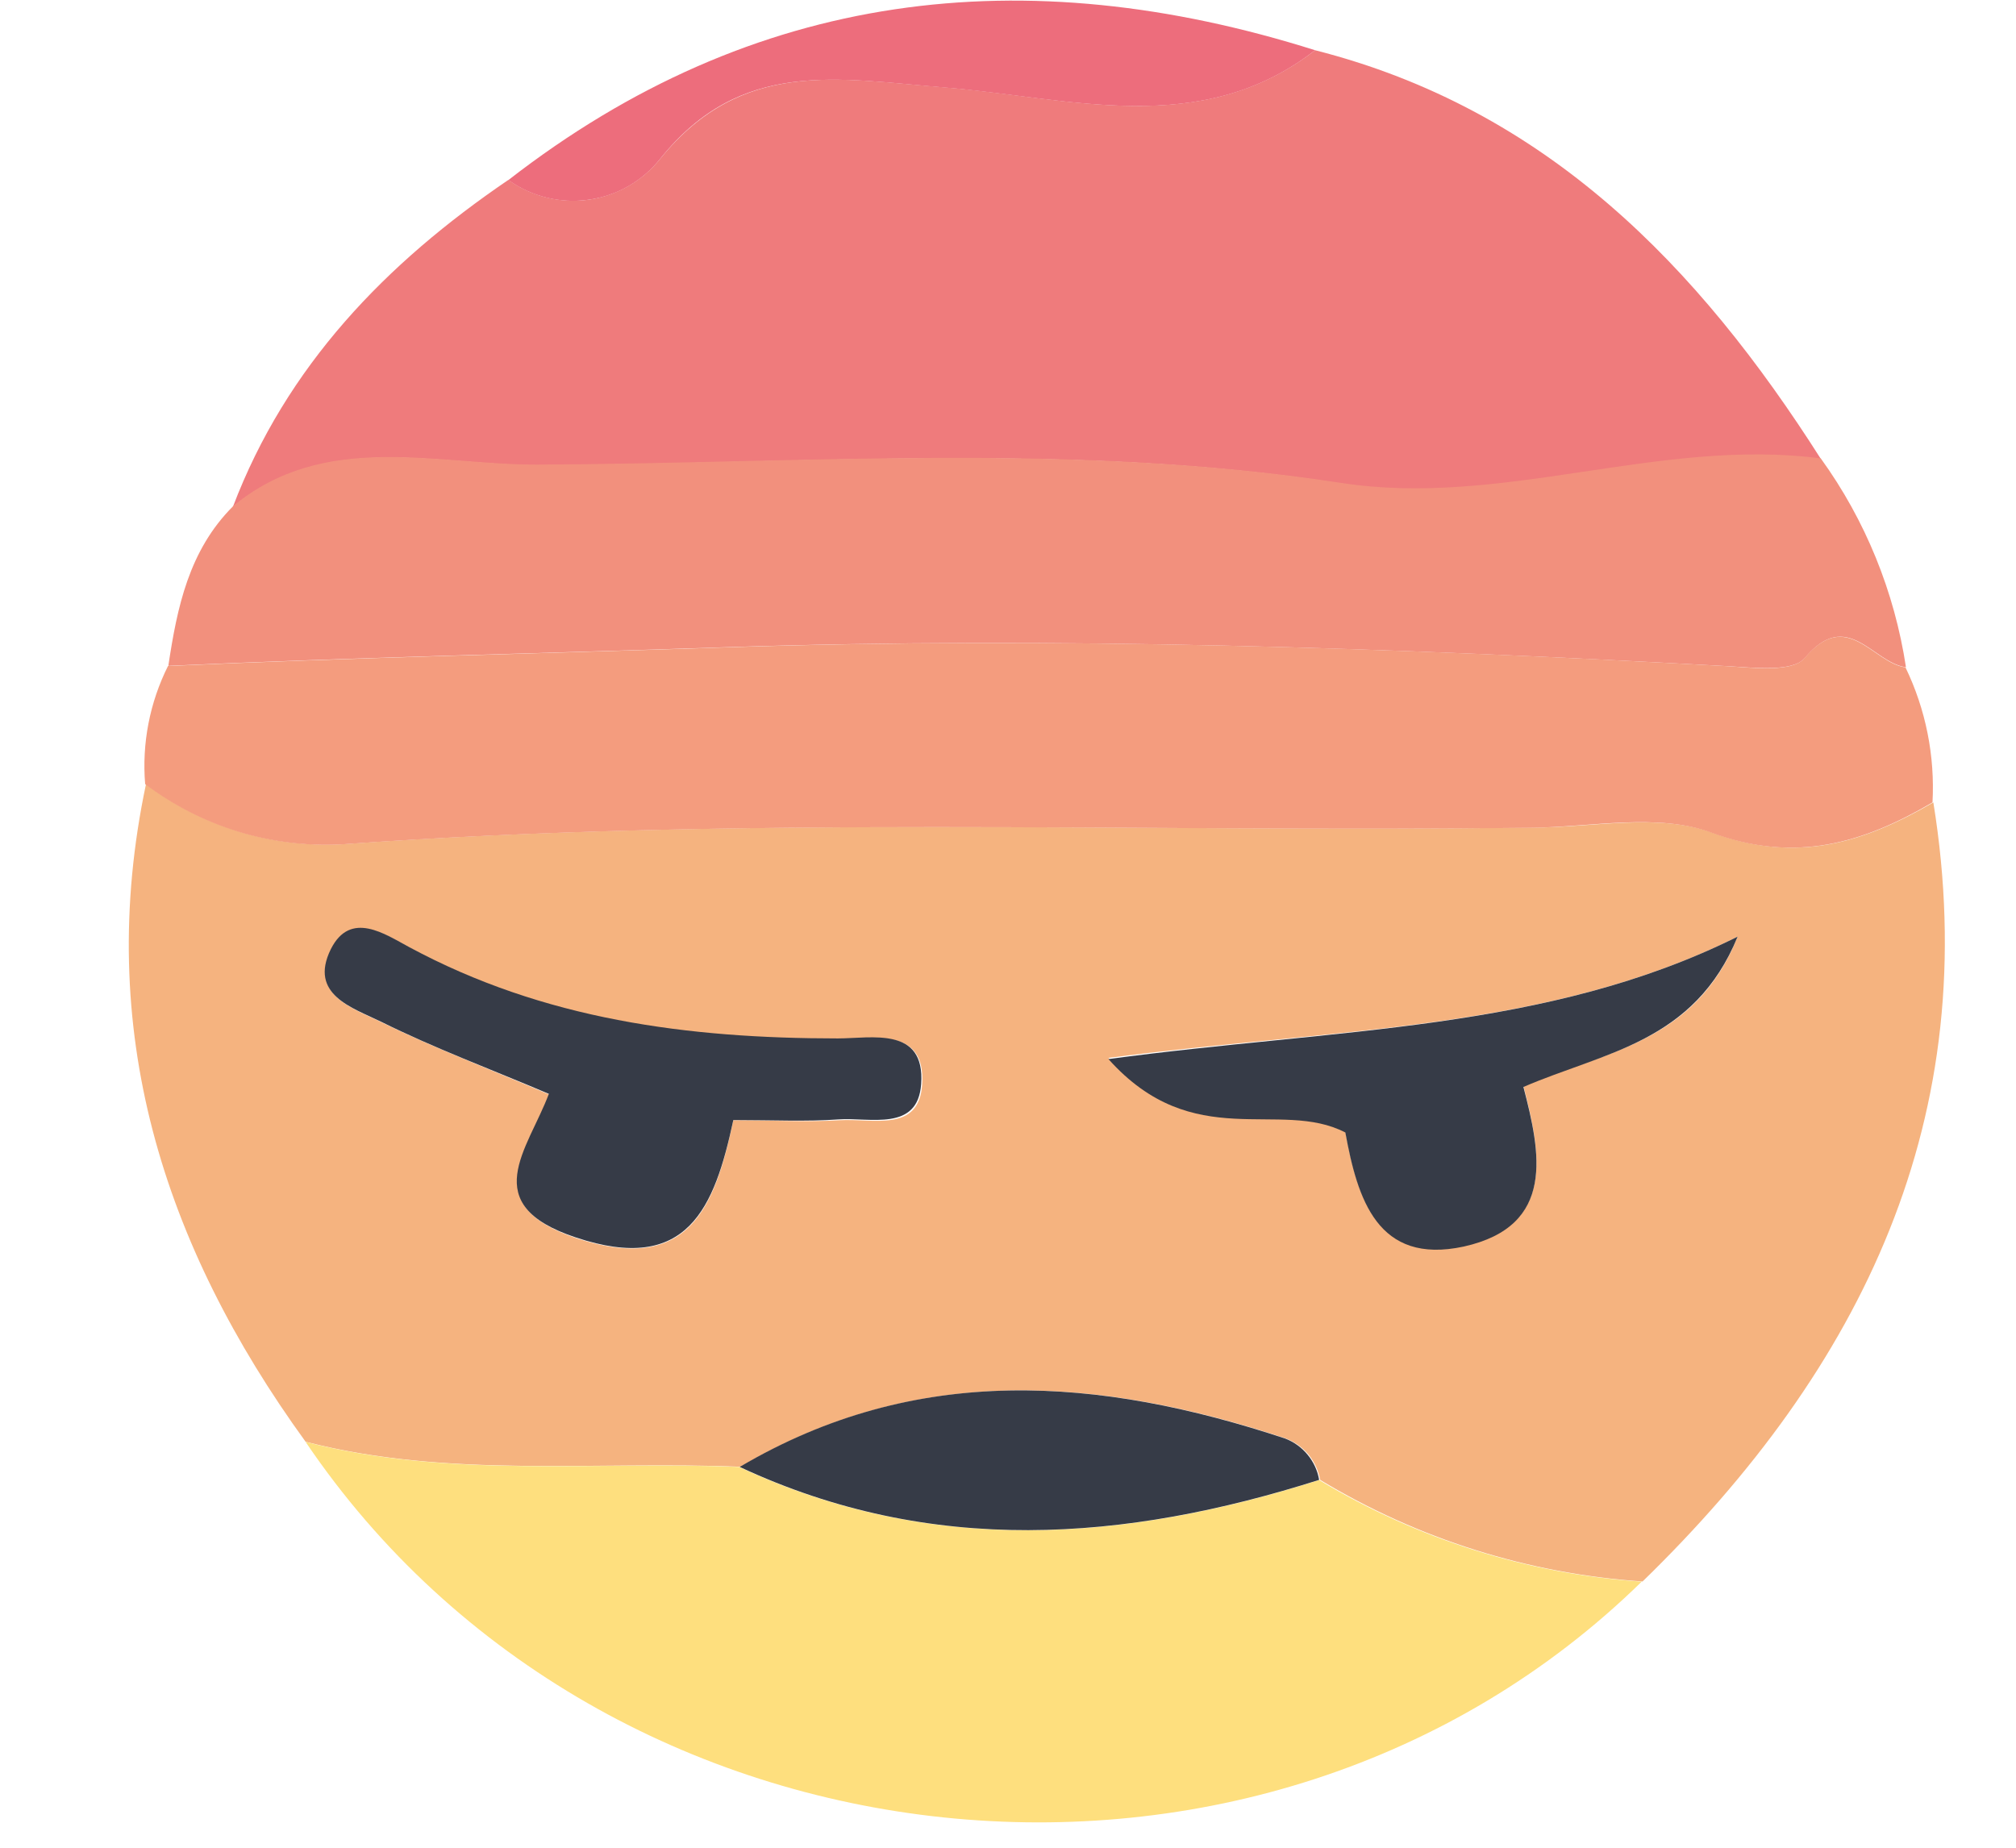 <svg width="12" height="11" viewBox="0 0 12 11" fill="none" xmlns="http://www.w3.org/2000/svg">
<path d="M1.819 8.583C0.968 7.409 0.561 6.126 0.869 4.668C1.204 4.92 1.616 5.047 2.035 5.026C4.395 4.855 6.757 4.956 9.117 4.927C9.478 4.927 9.873 4.839 10.192 4.957C10.696 5.143 11.095 5.017 11.508 4.777C11.811 6.651 11.086 8.142 9.777 9.415C9.098 9.369 8.44 9.162 7.858 8.81C7.848 8.755 7.824 8.703 7.789 8.66C7.753 8.617 7.707 8.584 7.655 8.564C6.552 8.198 5.462 8.111 4.408 8.732C3.541 8.696 2.672 8.803 1.819 8.583ZM10.343 5.576C9.21 6.14 7.959 6.119 6.598 6.298C7.104 6.864 7.617 6.532 8.008 6.735C8.08 7.13 8.198 7.527 8.713 7.414C9.264 7.296 9.169 6.859 9.068 6.464C9.549 6.263 10.092 6.209 10.343 5.576ZM4.37 6.669C4.595 6.669 4.796 6.681 4.997 6.669C5.198 6.657 5.468 6.744 5.489 6.459C5.513 6.108 5.193 6.187 4.992 6.187C4.1 6.197 3.242 6.077 2.442 5.644C2.299 5.567 2.091 5.421 1.974 5.656C1.838 5.928 2.11 6.005 2.273 6.087C2.59 6.241 2.922 6.368 3.272 6.517C3.147 6.85 2.841 7.175 3.433 7.372C4.099 7.589 4.255 7.192 4.365 6.669H4.37Z" fill="#F5B37F"/>
<path d="M7.828 0.299C9.204 0.649 10.108 1.583 10.839 2.733C9.876 2.608 8.938 3.029 7.977 2.878C6.389 2.63 4.791 2.763 3.2 2.77C2.6 2.77 1.937 2.566 1.386 3.018C1.705 2.178 2.297 1.567 3.026 1.071C3.164 1.17 3.335 1.212 3.503 1.189C3.672 1.165 3.824 1.078 3.93 0.945C4.418 0.344 4.989 0.47 5.633 0.521C6.362 0.581 7.145 0.827 7.828 0.299Z" fill="#EF7B7C"/>
<path d="M11.503 4.777C11.095 5.017 10.688 5.143 10.187 4.957C9.868 4.839 9.473 4.924 9.112 4.928C6.751 4.956 4.389 4.856 2.03 5.027C1.611 5.048 1.199 4.921 0.864 4.668C0.844 4.426 0.891 4.183 1 3.965C2.095 3.915 3.193 3.892 4.29 3.855C6.287 3.787 8.287 3.855 10.284 3.966C10.438 3.976 10.669 4.003 10.74 3.919C10.995 3.614 11.147 3.947 11.342 3.973C11.463 4.223 11.518 4.5 11.503 4.777V4.777Z" fill="#F49C7E"/>
<path d="M11.345 3.972C11.148 3.947 10.997 3.613 10.742 3.918C10.671 4.002 10.441 3.975 10.286 3.966C8.289 3.856 6.289 3.787 4.293 3.854C3.196 3.891 2.097 3.914 1.002 3.964C1.054 3.617 1.124 3.277 1.387 3.014C1.93 2.562 2.6 2.768 3.2 2.766C4.791 2.759 6.389 2.63 7.977 2.874C8.938 3.025 9.877 2.603 10.838 2.729C11.104 3.097 11.277 3.524 11.345 3.972V3.972Z" fill="#F2907D"/>
<path d="M7.852 8.811C8.435 9.163 9.093 9.37 9.772 9.416C7.51 11.63 3.602 11.222 1.819 8.584C2.672 8.804 3.541 8.697 4.399 8.733C5.542 9.267 6.698 9.179 7.852 8.811Z" fill="#FEDF7E"/>
<path d="M7.828 0.299C7.149 0.827 6.362 0.582 5.633 0.522C4.989 0.47 4.411 0.344 3.93 0.945C3.825 1.078 3.672 1.166 3.504 1.189C3.335 1.213 3.165 1.171 3.026 1.072C4.486 -0.062 6.098 -0.247 7.828 0.299Z" fill="#ED6D7C"/>
<path d="M10.343 5.576C10.086 6.207 9.549 6.263 9.068 6.471C9.169 6.86 9.264 7.298 8.713 7.421C8.198 7.532 8.08 7.136 8.008 6.742C7.617 6.539 7.104 6.871 6.598 6.305C7.959 6.121 9.21 6.14 10.343 5.576Z" fill="#363B47"/>
<path d="M4.365 6.668C4.253 7.191 4.093 7.589 3.428 7.367C2.836 7.171 3.142 6.845 3.267 6.512C2.916 6.363 2.588 6.241 2.267 6.082C2.1 6 1.836 5.922 1.969 5.651C2.086 5.417 2.293 5.562 2.437 5.639C3.237 6.07 4.095 6.182 4.987 6.182C5.187 6.182 5.508 6.108 5.483 6.454C5.463 6.739 5.178 6.651 4.992 6.664C4.806 6.678 4.59 6.668 4.365 6.668Z" fill="#363B47"/>
<path d="M7.852 8.81C6.694 9.178 5.545 9.266 4.403 8.733C5.456 8.111 6.546 8.198 7.65 8.564C7.702 8.584 7.748 8.617 7.784 8.661C7.819 8.704 7.843 8.755 7.852 8.81V8.81Z" fill="#363B47"/>
</svg>
